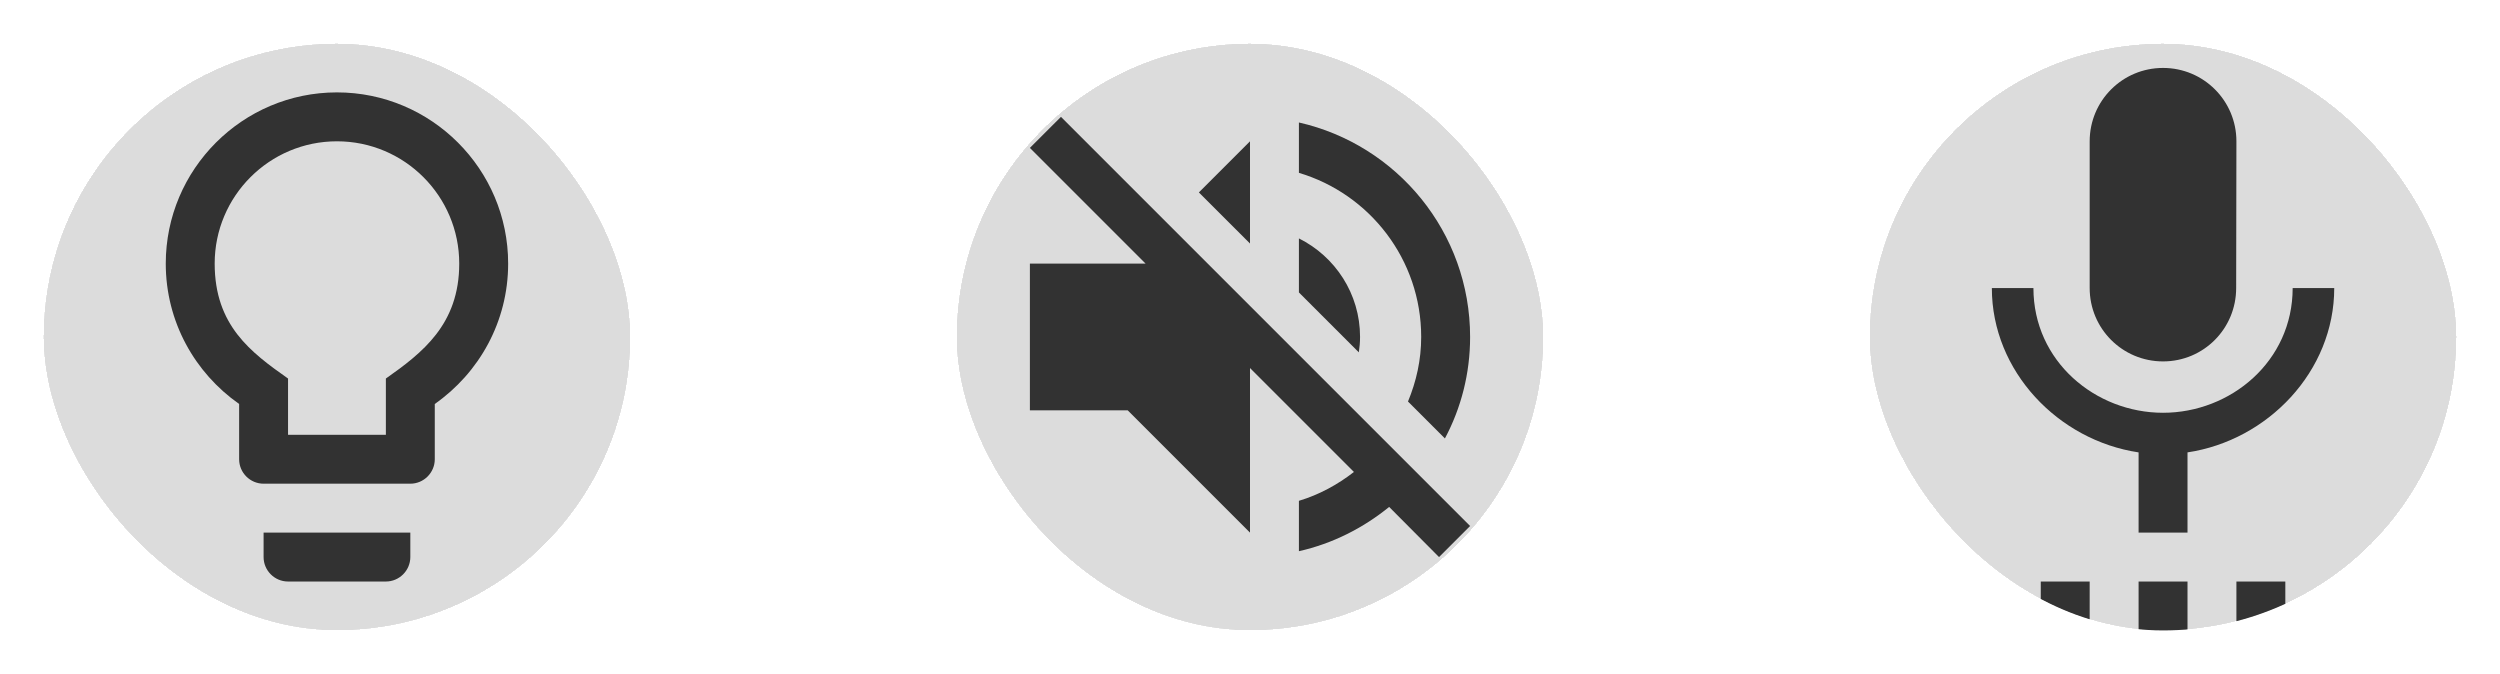 <svg width="230" height="62" viewBox="0 0 230 62" fill="none" xmlns="http://www.w3.org/2000/svg">
<g filter="url(#filter0_d_166_821)">
<g clip-path="url(#clip0_166_821)">
<rect x="172" width="54" height="54" rx="27" fill="#191919" fill-opacity="0.15" shape-rendering="crispEdges"/>
<path d="M187.75 54H192.25V49.5H187.75V54ZM199 29.25C202.735 29.25 205.727 26.235 205.727 22.5L205.75 9C205.75 5.265 202.735 2.25 199 2.25C195.265 2.25 192.25 5.265 192.25 9V22.5C192.25 26.235 195.265 29.25 199 29.25ZM196.75 54H201.25V49.5H196.75V54ZM205.75 54H210.25V49.5H205.75V54ZM214.75 22.5H210.925C210.925 29.25 205.21 33.975 199 33.975C192.79 33.975 187.075 29.25 187.075 22.5H183.25C183.25 30.172 189.37 36.517 196.75 37.62V45H201.25V37.62C208.63 36.517 214.75 30.172 214.75 22.5Z" fill="#323232"/>
</g>
</g>
<g filter="url(#filter1_d_166_821)">
<g clip-path="url(#clip1_166_821)">
<rect x="88" width="54" height="54" rx="27" fill="#191919" fill-opacity="0.15" shape-rendering="crispEdges"/>
<path d="M125.125 27C125.125 23.017 122.83 19.598 119.5 17.933V22.905L125.013 28.418C125.08 27.968 125.125 27.495 125.125 27ZM130.75 27C130.75 29.115 130.3 31.095 129.535 32.94L132.932 36.337C134.417 33.547 135.25 30.375 135.25 27C135.25 17.37 128.522 9.315 119.5 7.268V11.902C126.003 13.838 130.75 19.867 130.75 27ZM97.608 6.75L94.75 9.607L105.392 20.25H94.75V33.75H103.75L115 45V29.858L124.562 39.42C123.055 40.59 121.368 41.513 119.5 42.075V46.71C122.605 46.013 125.418 44.572 127.803 42.638L132.392 47.25L135.25 44.392L115 24.142L97.608 6.75ZM115 9L110.297 13.703L115 18.405V9Z" fill="#323232"/>
</g>
</g>
<g filter="url(#filter2_d_166_821)">
<g clip-path="url(#clip2_166_821)">
<rect x="4" width="54" height="54" rx="27" fill="#191919" fill-opacity="0.15" shape-rendering="crispEdges"/>
<path d="M24.25 47.25C24.25 48.487 25.262 49.5 26.5 49.5H35.5C36.737 49.5 37.75 48.487 37.75 47.25V45H24.25V47.25ZM31 4.5C22.315 4.5 15.25 11.565 15.25 20.25C15.25 25.605 17.927 30.308 22 33.165V38.25C22 39.487 23.012 40.5 24.25 40.5H37.75C38.987 40.5 40 39.487 40 38.25V33.165C44.072 30.308 46.75 25.605 46.75 20.25C46.75 11.565 39.685 4.5 31 4.5ZM35.5 30.825V36H26.5V30.825C23.08 28.418 19.75 25.942 19.75 20.25C19.75 14.04 24.79 9 31 9C37.21 9 42.25 14.04 42.25 20.25C42.25 25.852 38.852 28.462 35.5 30.825Z" fill="#323232"/>
</g>
</g>
<defs>
<filter id="filter0_d_166_821" x="168" y="0" width="62" height="62" filterUnits="userSpaceOnUse" color-interpolation-filters="sRGB">
<feFlood flood-opacity="0" result="BackgroundImageFix"/>
<feColorMatrix in="SourceAlpha" type="matrix" values="0 0 0 0 0 0 0 0 0 0 0 0 0 0 0 0 0 0 127 0" result="hardAlpha"/>
<feOffset dy="4"/>
<feGaussianBlur stdDeviation="2"/>
<feComposite in2="hardAlpha" operator="out"/>
<feColorMatrix type="matrix" values="0 0 0 0 0 0 0 0 0 0 0 0 0 0 0 0 0 0 0.25 0"/>
<feBlend mode="normal" in2="BackgroundImageFix" result="effect1_dropShadow_166_821"/>
<feBlend mode="normal" in="SourceGraphic" in2="effect1_dropShadow_166_821" result="shape"/>
</filter>
<filter id="filter1_d_166_821" x="84" y="0" width="62" height="62" filterUnits="userSpaceOnUse" color-interpolation-filters="sRGB">
<feFlood flood-opacity="0" result="BackgroundImageFix"/>
<feColorMatrix in="SourceAlpha" type="matrix" values="0 0 0 0 0 0 0 0 0 0 0 0 0 0 0 0 0 0 127 0" result="hardAlpha"/>
<feOffset dy="4"/>
<feGaussianBlur stdDeviation="2"/>
<feComposite in2="hardAlpha" operator="out"/>
<feColorMatrix type="matrix" values="0 0 0 0 0 0 0 0 0 0 0 0 0 0 0 0 0 0 0.25 0"/>
<feBlend mode="normal" in2="BackgroundImageFix" result="effect1_dropShadow_166_821"/>
<feBlend mode="normal" in="SourceGraphic" in2="effect1_dropShadow_166_821" result="shape"/>
</filter>
<filter id="filter2_d_166_821" x="0" y="0" width="62" height="62" filterUnits="userSpaceOnUse" color-interpolation-filters="sRGB">
<feFlood flood-opacity="0" result="BackgroundImageFix"/>
<feColorMatrix in="SourceAlpha" type="matrix" values="0 0 0 0 0 0 0 0 0 0 0 0 0 0 0 0 0 0 127 0" result="hardAlpha"/>
<feOffset dy="4"/>
<feGaussianBlur stdDeviation="2"/>
<feComposite in2="hardAlpha" operator="out"/>
<feColorMatrix type="matrix" values="0 0 0 0 0 0 0 0 0 0 0 0 0 0 0 0 0 0 0.25 0"/>
<feBlend mode="normal" in2="BackgroundImageFix" result="effect1_dropShadow_166_821"/>
<feBlend mode="normal" in="SourceGraphic" in2="effect1_dropShadow_166_821" result="shape"/>
</filter>
<clipPath id="clip0_166_821">
<rect x="172" width="54" height="54" rx="27" fill="white"/>
</clipPath>
<clipPath id="clip1_166_821">
<rect x="88" width="54" height="54" rx="27" fill="white"/>
</clipPath>
<clipPath id="clip2_166_821">
<rect x="4" width="54" height="54" rx="27" fill="white"/>
</clipPath>
</defs>
</svg>
